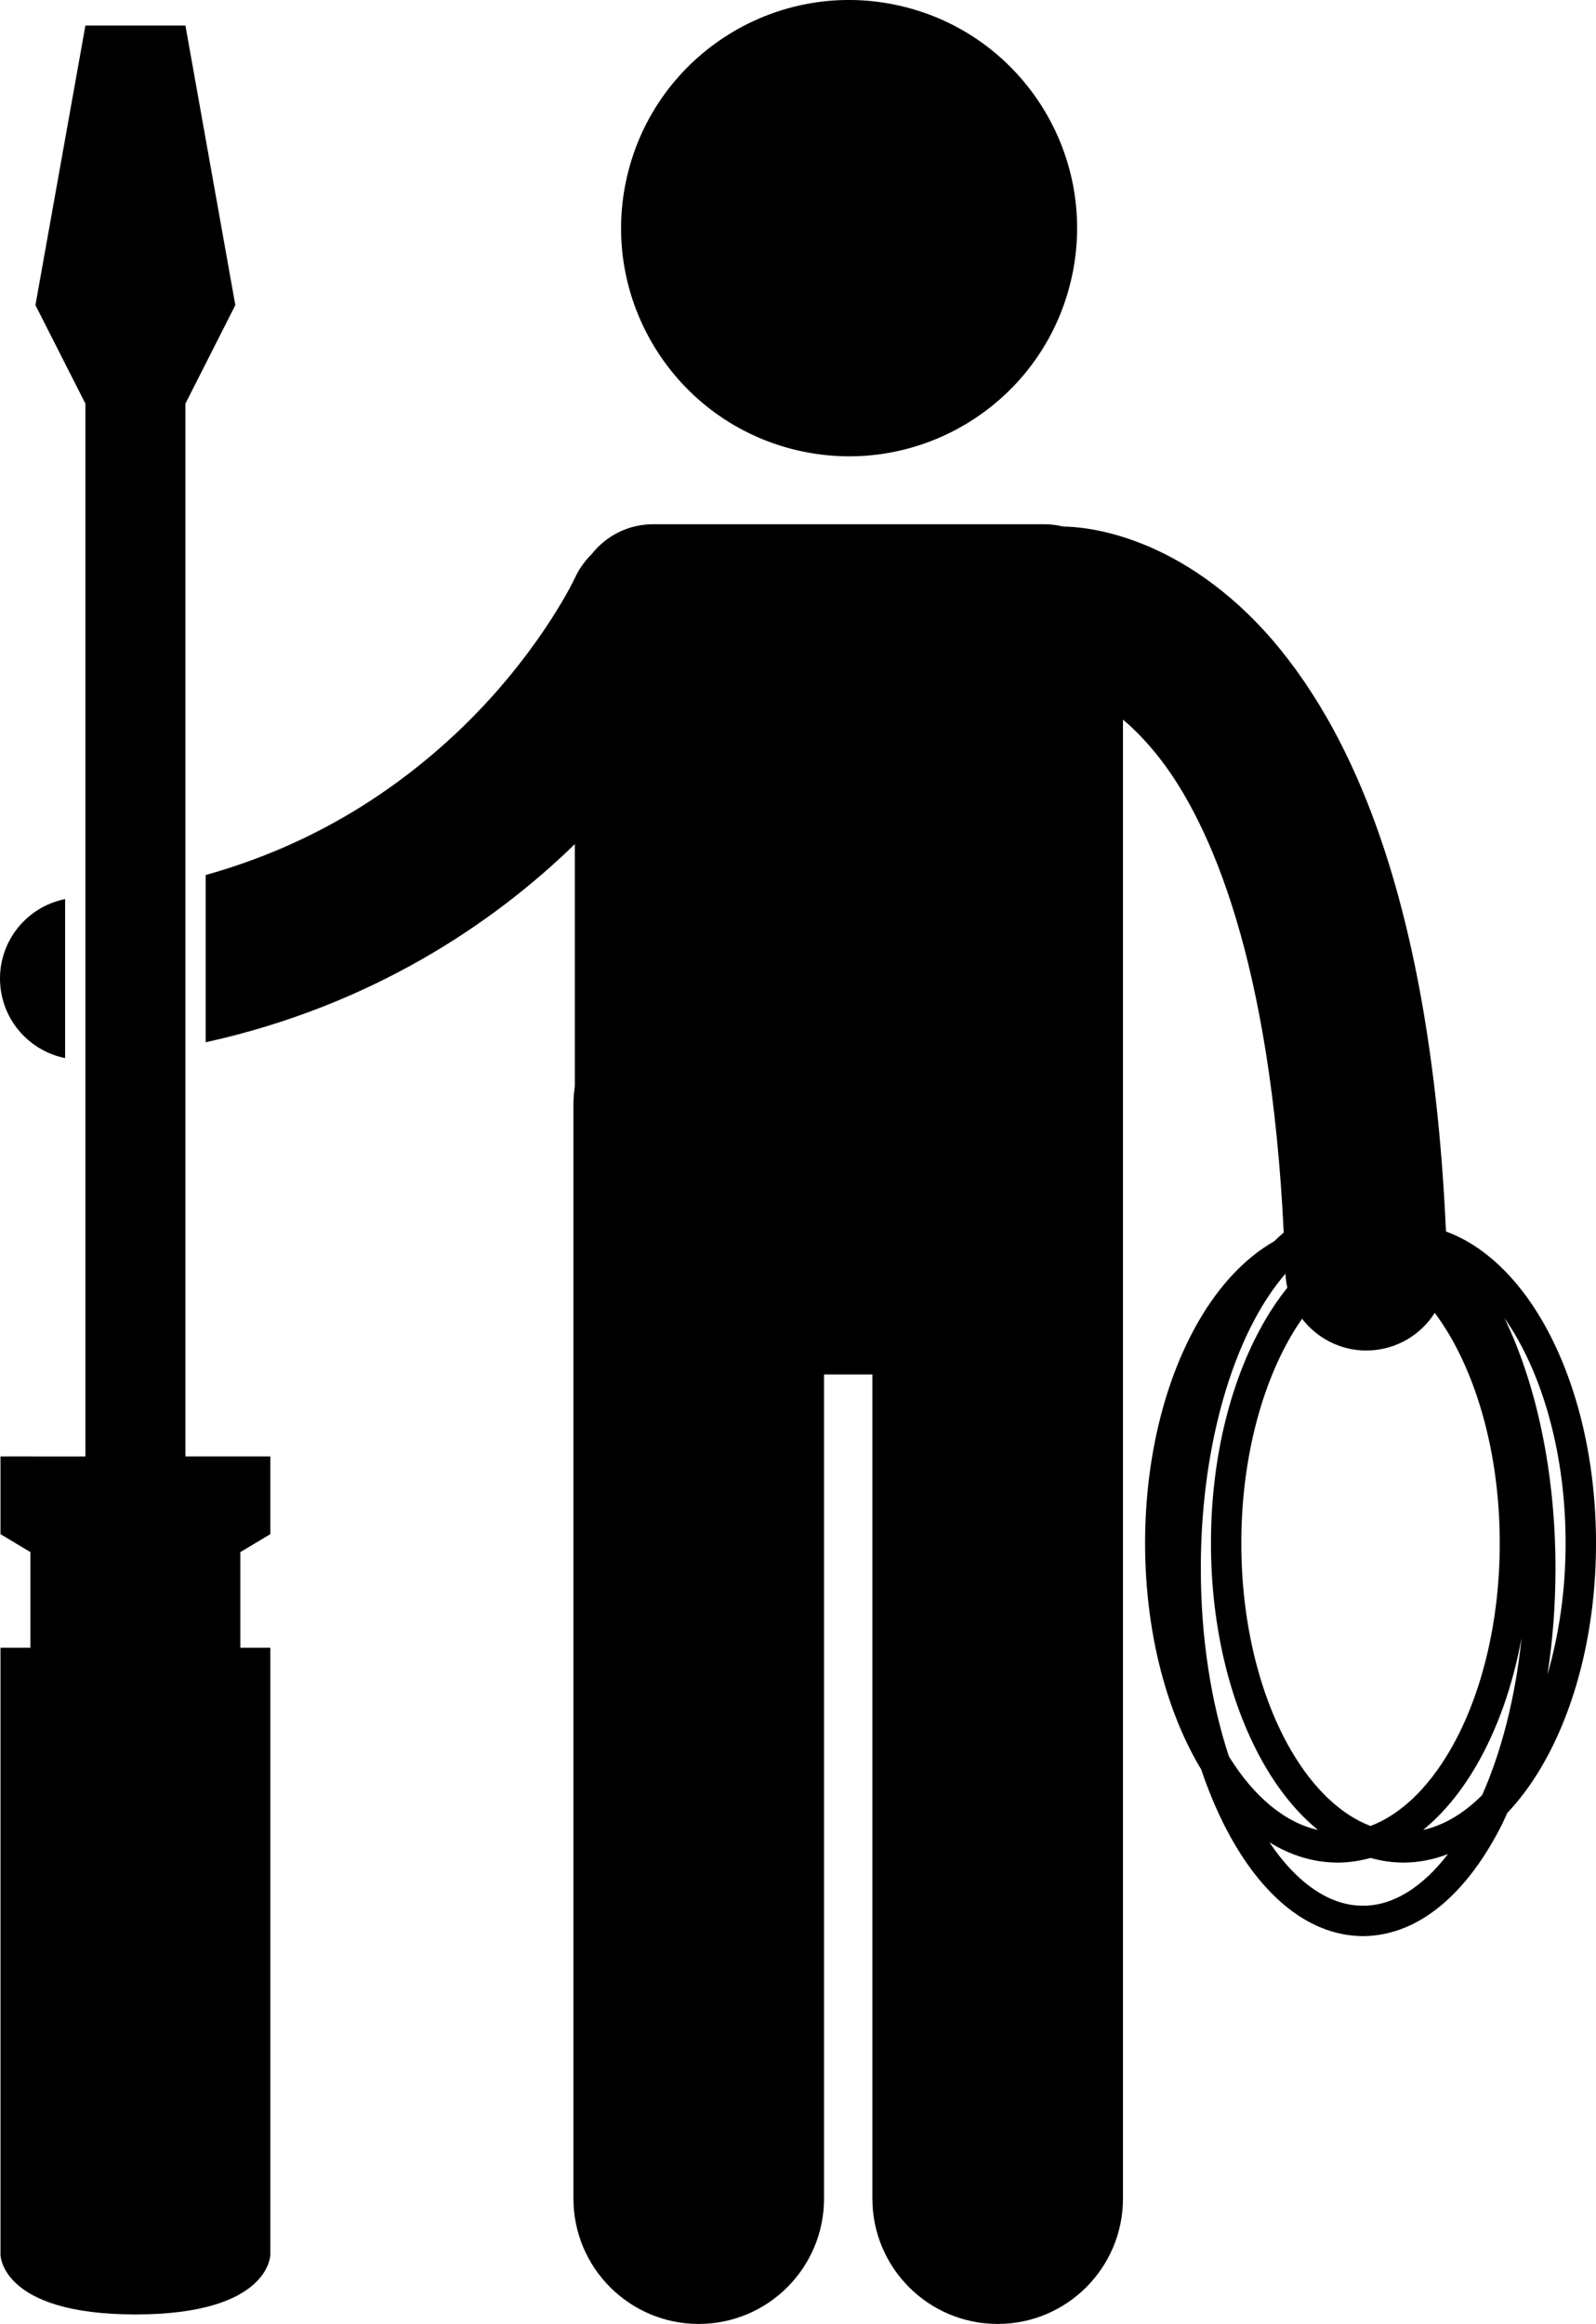 <svg xmlns="http://www.w3.org/2000/svg" xmlns:xlink="http://www.w3.org/1999/xlink" version="1.1" x="0px" y="0px" viewBox="0 0 157.496 229.184" style="enable-background:new 0 0 157.496 229.184;" xml:space="preserve"><g><ellipse transform="matrix(0.227 -0.974 0.974 0.227 42.859 98.986)" cx="83.771" cy="22.5" rx="22.495" ry="22.495"></ellipse><path d="M0.022,97.085c0.269,3.666,2.967,6.572,6.404,7.261V88.665C2.526,89.444-0.276,93.017,0.022,97.085z"></path><path d="M23.223,30.092L18.297,2.518H8.428L3.497,30.092l4.931,9.715v48.617v16.063v39.143H0.047v7.664l2.954,1.771v9.432H0.047   v59.852c0,0,0,5.896,13.314,5.896c13.318,0,13.318-5.896,13.318-5.896v-59.852h-2.962v-9.432l2.962-1.771v-7.664h-8.383v-40.446   V86.81V39.807L23.223,30.092z"></path><path d="M142.694,121.448c-1.42-31.103-8.621-48.425-17.122-58.328c-4.384-5.096-9.089-8.009-12.929-9.516   c-3.713-1.467-6.555-1.665-7.724-1.677c-0.589-0.144-1.199-0.228-1.831-0.228H64.453c-2.469,0-4.661,1.16-6.076,2.961   c-0.676,0.667-1.248,1.461-1.665,2.377c-0.001,0.002-0.003,0.005-0.005,0.009v0.002c0,0,0-0.001,0-0.002l0.001,0   c-0.257,0.557-3.892,7.921-11.675,15.248c-5.84,5.476-13.83,10.953-24.734,13.998v16.493c16.357-3.599,28.387-11.712,36.426-19.539   v23.893c-0.081,0.571-0.137,1.149-0.137,1.742v107.939c0,6.828,5.537,12.363,12.363,12.363c6.828,0,12.365-5.535,12.365-12.363   v-81.273h4.772v81.273c0,6.828,5.537,12.363,12.363,12.363c6.828,0,12.365-5.535,12.365-12.363v-89v-18.939V70.965   c1.135,0.954,2.377,2.214,3.682,3.887c4.997,6.479,10.897,20.017,12.182,46.701c-0.32,0.271-0.633,0.56-0.941,0.86   c-2.903,1.652-5.424,4.389-7.412,7.803c-3.328,5.717-5.324,13.449-5.329,21.971c0.005,8.52,2.001,16.253,5.329,21.968   c0.068,0.117,0.141,0.229,0.21,0.344c0.657,1.944,1.409,3.766,2.247,5.434c3.281,6.512,7.996,10.964,13.714,11.006   c5.718-0.042,10.433-4.494,13.715-11.006c0.183-0.362,0.345-0.757,0.519-1.133c1.27-1.337,2.424-2.902,3.438-4.645   c3.327-5.715,5.324-13.448,5.328-21.968c-0.004-8.521-2.001-16.254-5.328-21.971C149.723,126.015,146.474,122.833,142.694,121.448z    M140.434,180.466c1.996-1.623,3.761-3.782,5.234-6.313c2.054-3.527,3.596-7.826,4.48-12.602c-0.609,5.89-1.99,11.2-3.887,15.475   C144.454,178.842,142.476,180.014,140.434,180.466z M121.272,173.217c-1.742-5.288-2.777-11.667-2.773-18.531   c-0.006-9.391,1.928-17.883,4.964-23.897c1.03-2.047,2.174-3.774,3.388-5.174c0.024,0.47,0.084,0.93,0.186,1.373   c-0.792,0.989-1.532,2.067-2.207,3.228c-3.33,5.717-5.327,13.449-5.331,21.971c0.004,8.52,2.001,16.253,5.331,21.968   c1.473,2.53,3.237,4.689,5.233,6.313C126.829,179.75,123.756,177.23,121.272,173.217z M127.418,172.642   c-3.006-5.142-4.926-12.409-4.922-20.456c-0.004-8.048,1.916-15.315,4.922-20.458c0.346-0.59,0.705-1.146,1.073-1.677   c1.466,1.907,3.763,3.134,6.334,3.135c0.083,0,0.165-0.002,0.247-0.004c2.752-0.084,5.137-1.549,6.512-3.709   c0.518,0.696,1.018,1.443,1.491,2.255c3.006,5.143,4.926,12.41,4.922,20.458c0.004,8.047-1.916,15.314-4.922,20.456   c-2.21,3.783-4.931,6.336-7.827,7.432C132.35,178.978,129.631,176.425,127.418,172.642z M134.497,187.934   c-3.212,0.034-6.482-2.164-9.233-6.252c2.059,1.274,4.32,1.997,6.734,2.004c1.117-0.003,2.201-0.166,3.25-0.46   c1.048,0.294,2.132,0.457,3.25,0.46c1.529-0.005,2.996-0.305,4.391-0.842C140.324,186.18,137.389,187.965,134.497,187.934z    M152.709,165.126c0.512-3.308,0.787-6.81,0.789-10.44c-0.004-9.535-1.893-18.184-5.03-24.688c0.382,0.546,0.753,1.121,1.108,1.73   c3.004,5.143,4.925,12.41,4.92,20.458C154.499,156.855,153.838,161.244,152.709,165.126z"></path></g></svg>
